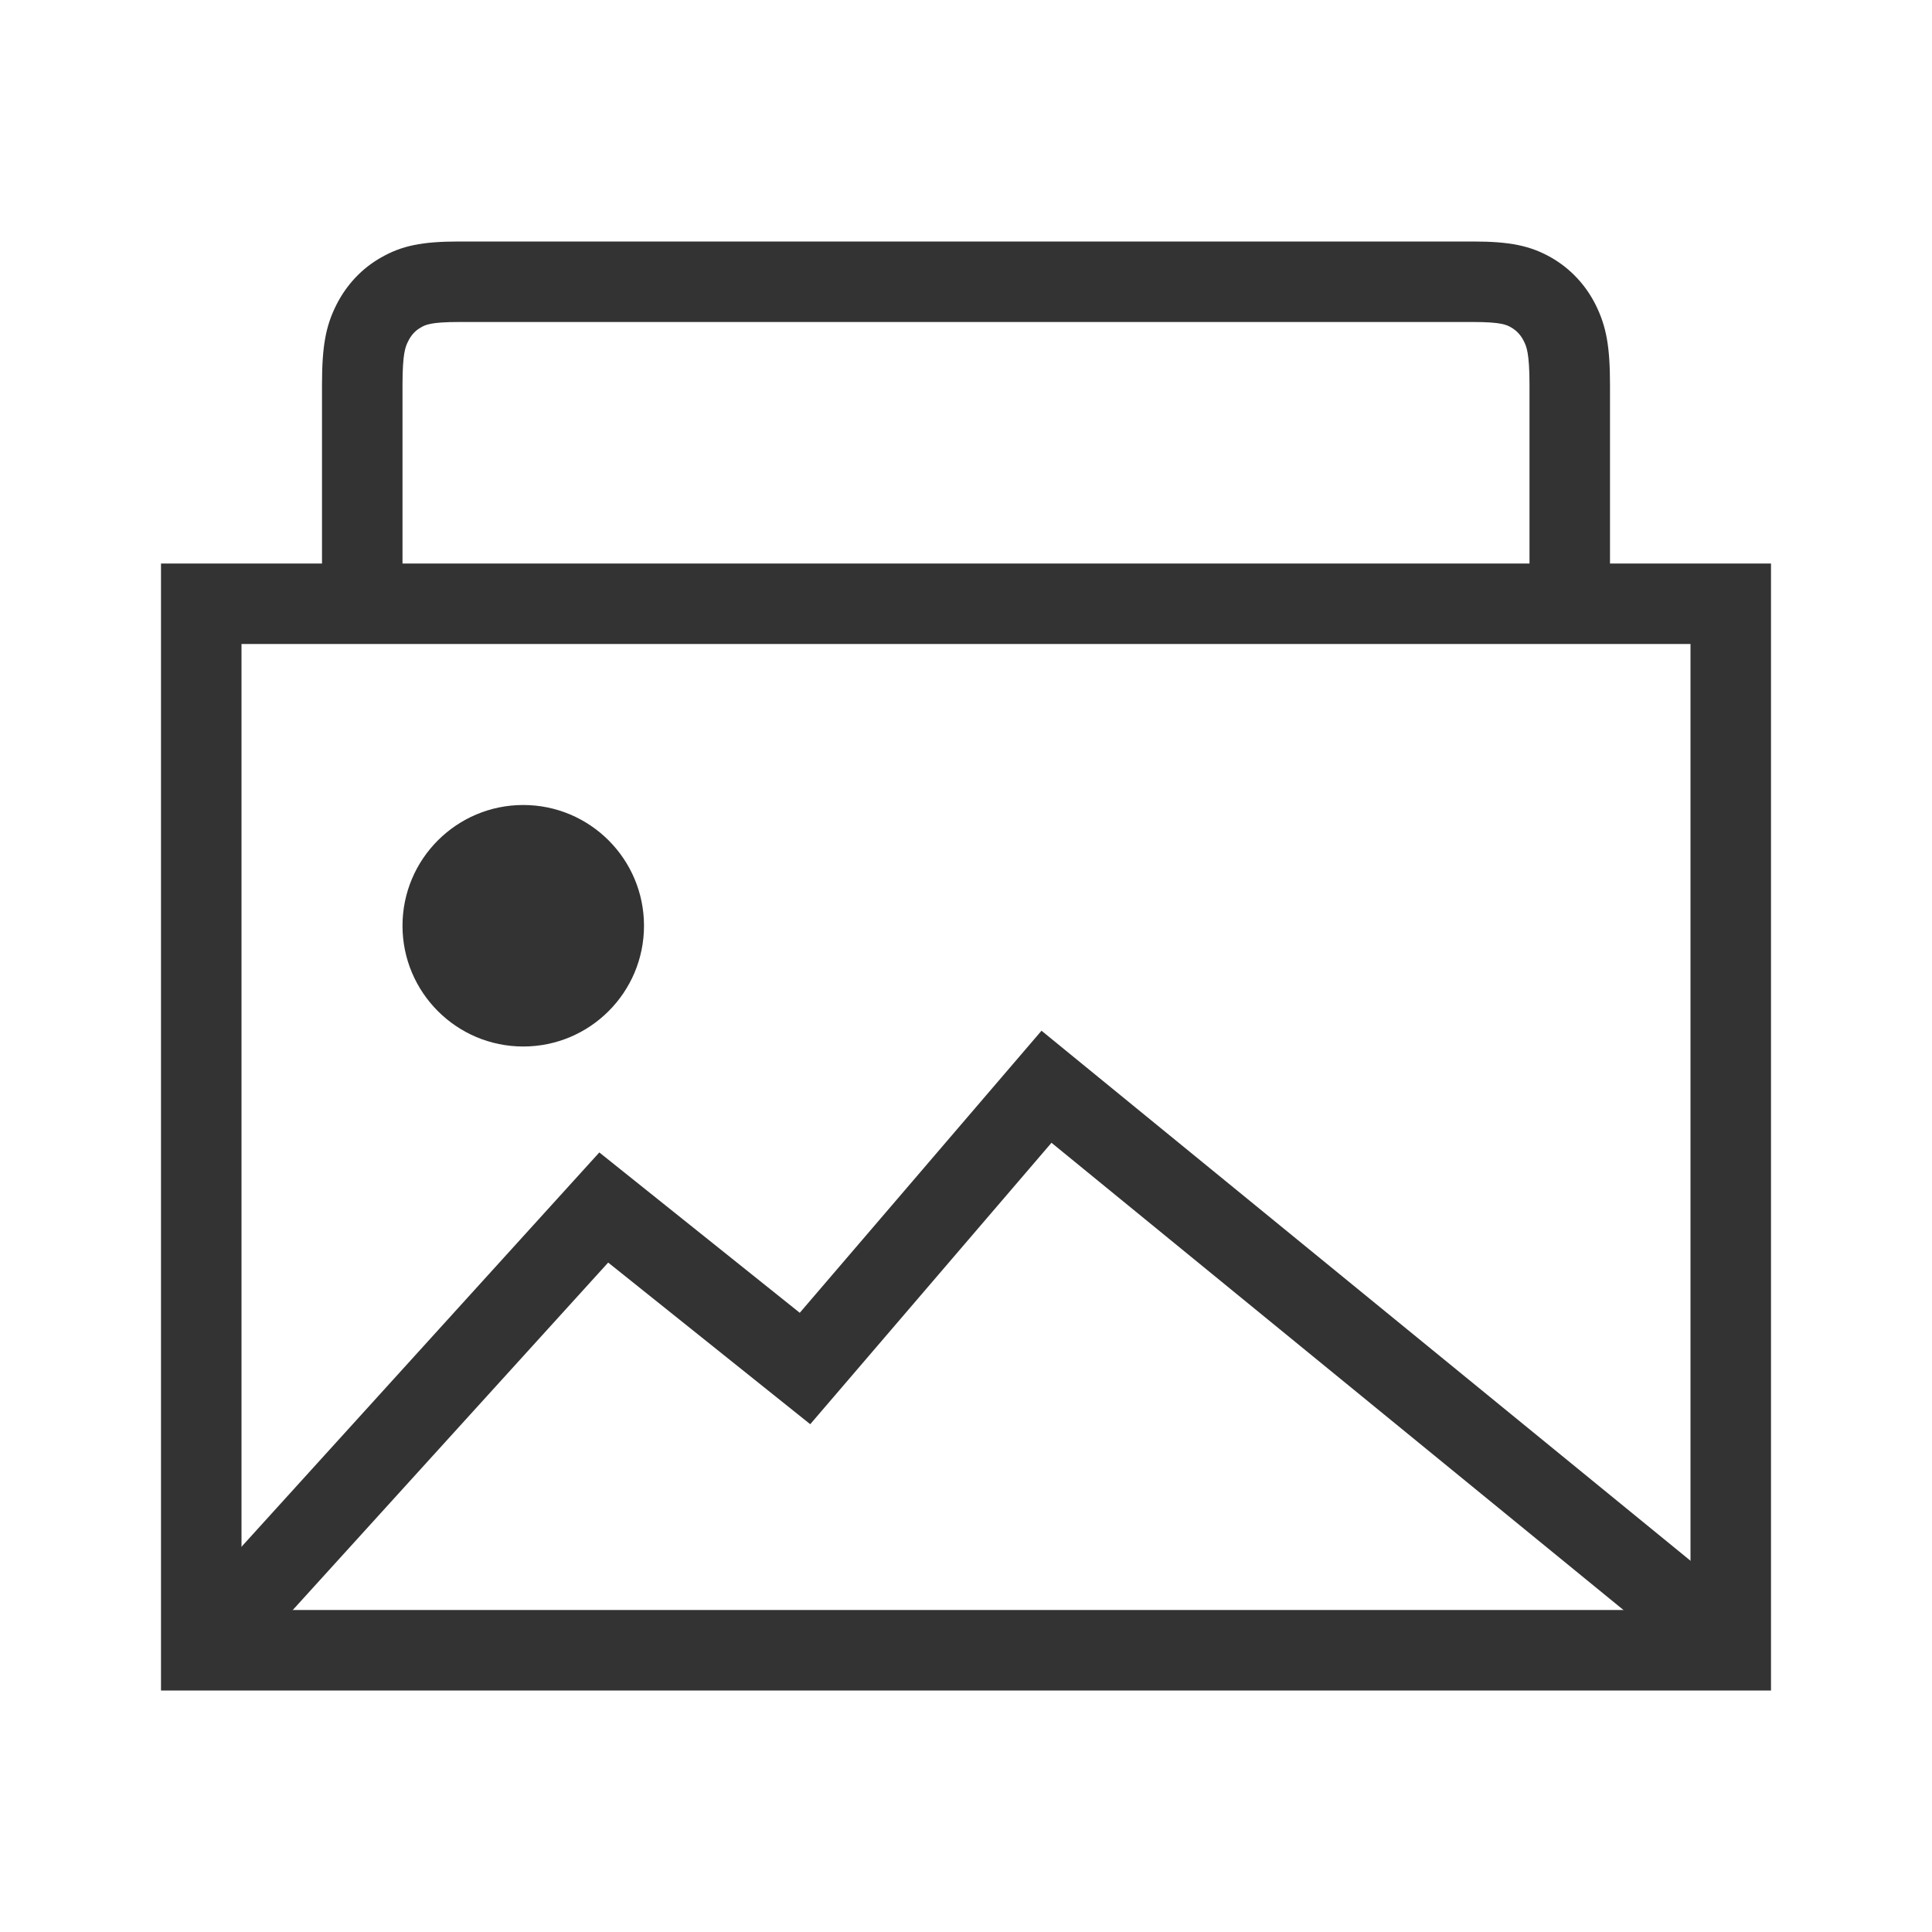 <?xml version="1.0" encoding="iso-8859-1"?>
<svg version="1.1" id="&#x56FE;&#x5C42;_1" xmlns="http://www.w3.org/2000/svg" xmlns:xlink="http://www.w3.org/1999/xlink" x="0px"
	 y="0px" viewBox="0 0 24 24" style="enable-background:new 0 0 24 24;" xml:space="preserve">
<path style="fill:#333333;" d="M20,7.5h-1V4.782c0-0.401-0.038-0.479-0.072-0.547c-0.037-0.074-0.088-0.128-0.155-0.167
	C18.717,4.036,18.653,4,18.298,4H5.702C5.346,4,5.283,4.036,5.228,4.068C5.16,4.106,5.109,4.161,5.072,4.236
	C5.038,4.303,5,4.379,5,4.782V7.5H4V4.782c0-0.478,0.045-0.729,0.178-0.994c0.126-0.25,0.317-0.454,0.554-0.588
	C4.989,3.052,5.243,3,5.702,3h12.596c0.458,0,0.712,0.052,0.971,0.199c0.236,0.135,0.428,0.338,0.553,0.588
	C19.955,4.055,20,4.306,20,4.782V7.5z"/>
<path style="fill:#333333;" d="M22,21H2V7h20V21z M3,20h18V8H3V20z"/>
<path style="fill-rule:evenodd;clip-rule:evenodd;fill:#333333;" d="M6.5,13C7.328,13,8,12.328,8,11.5S7.328,10,6.5,10
	S5,10.672,5,11.5S5.672,13,6.5,13z"/>
<polygon style="fill:#333333;" points="20.881,20.583 13.062,14.196 10.065,17.692 7.555,15.684 3.155,20.531 2.415,19.859 
	7.445,14.316 9.935,16.308 12.938,12.804 21.514,19.808 "/>
</svg>






